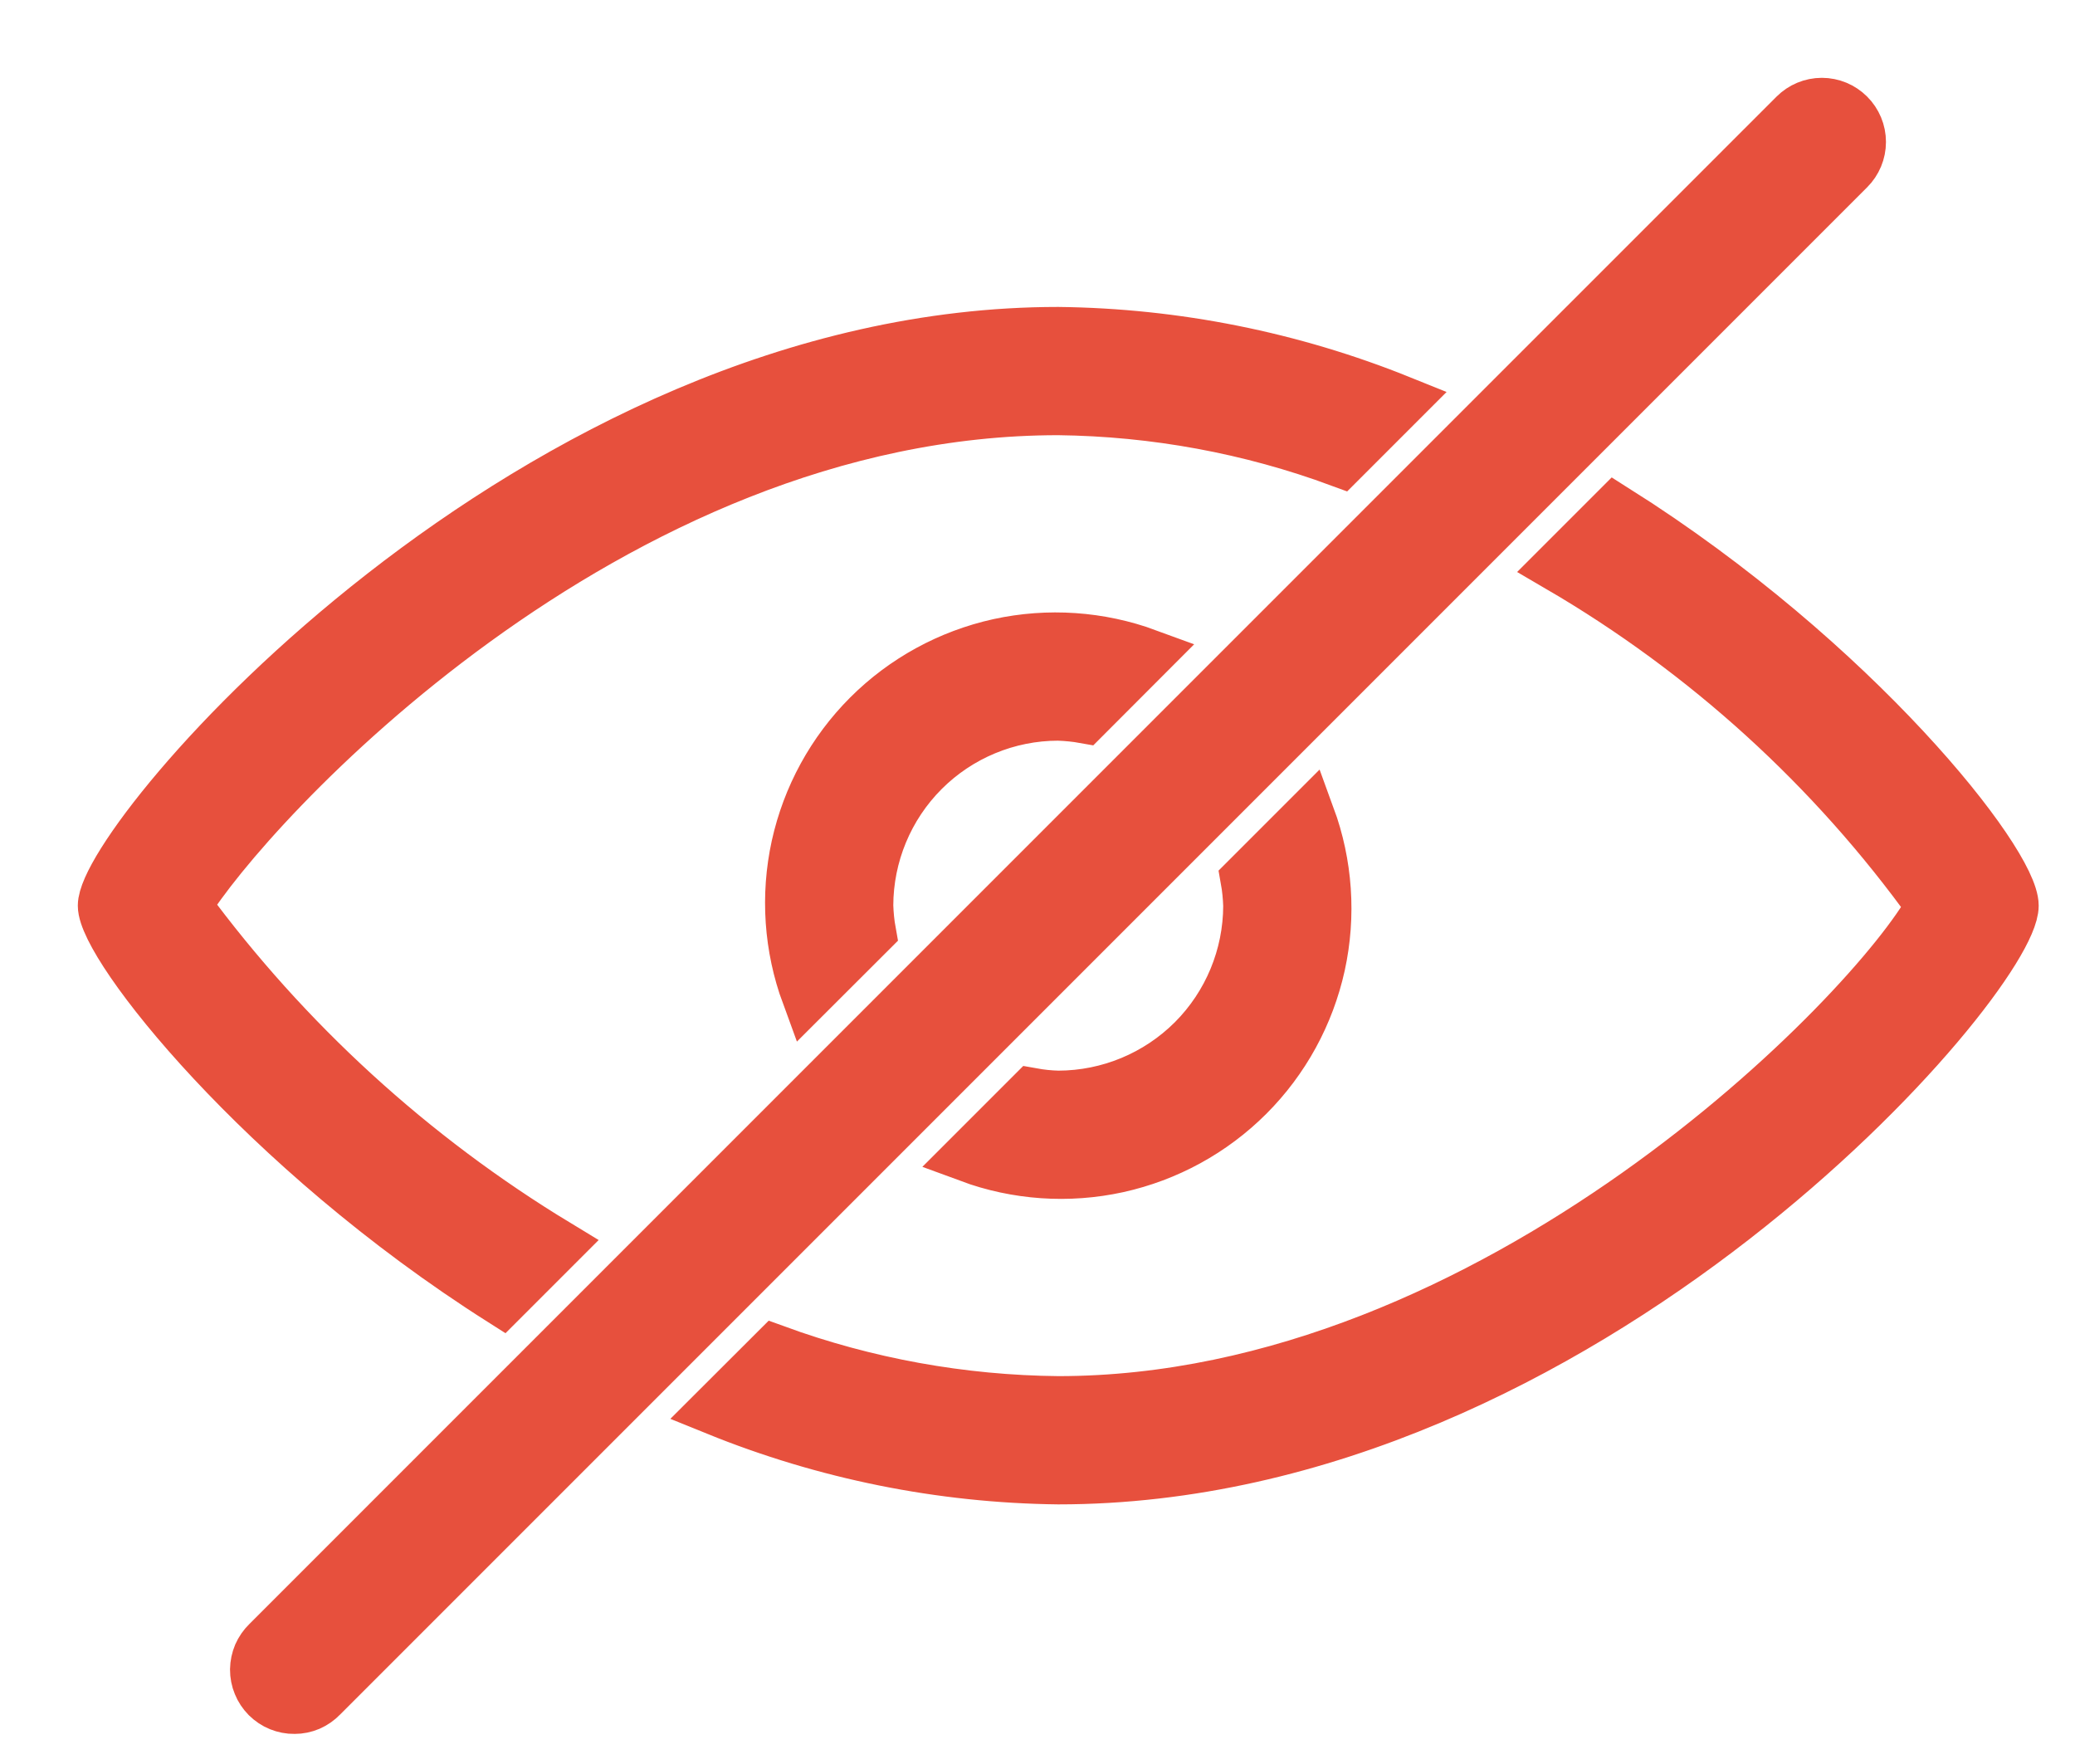 <svg width="20" height="17" viewBox="0 0 20 17" fill="none" xmlns="http://www.w3.org/2000/svg">
<path d="M1 8.728C1 8.081 5.119 3.208 10.2 3.208C11.331 3.221 12.45 3.445 13.499 3.868L12.921 4.446C12.05 4.124 11.129 3.955 10.2 3.944C5.847 3.944 2.358 7.788 1.788 8.728C2.756 10.042 3.972 11.153 5.368 11.999L4.837 12.53C2.517 11.059 1 9.12 1 8.728ZM15.57 4.919L15.029 5.46C16.443 6.285 17.667 7.398 18.623 8.728C18.063 9.758 14.41 13.512 10.2 13.512C9.269 13.503 8.347 13.336 7.473 13.017L6.905 13.584C7.952 14.009 9.07 14.235 10.2 14.248C15.281 14.248 19.4 9.418 19.4 8.728C19.4 8.311 17.887 6.381 15.57 4.919ZM10.2 6.888C10.285 6.891 10.37 6.899 10.453 6.914L11.057 6.309C10.6 6.141 10.104 6.107 9.628 6.211C9.152 6.316 8.716 6.554 8.371 6.899C8.026 7.244 7.788 7.68 7.683 8.156C7.579 8.632 7.613 9.128 7.781 9.585L8.386 8.981C8.371 8.898 8.363 8.813 8.36 8.728C8.361 8.24 8.555 7.772 8.9 7.427C9.244 7.083 9.712 6.888 10.2 6.888ZM10.2 10.568C10.115 10.566 10.03 10.557 9.947 10.542L9.343 11.146C9.8 11.315 10.296 11.349 10.772 11.245C11.248 11.14 11.684 10.902 12.029 10.557C12.374 10.212 12.612 9.776 12.717 9.3C12.821 8.824 12.787 8.328 12.619 7.87L12.014 8.475C12.029 8.559 12.037 8.643 12.04 8.728C12.039 9.216 11.845 9.683 11.501 10.028C11.155 10.373 10.688 10.567 10.2 10.568ZM17.82 1.108C17.751 1.039 17.658 1 17.56 1C17.462 1 17.369 1.039 17.3 1.108L2.58 15.828C2.545 15.862 2.517 15.902 2.497 15.947C2.478 15.992 2.468 16.04 2.467 16.089C2.467 16.138 2.476 16.187 2.495 16.232C2.513 16.277 2.541 16.318 2.575 16.353C2.61 16.387 2.651 16.415 2.696 16.433C2.741 16.451 2.79 16.461 2.839 16.46C2.888 16.46 2.936 16.45 2.981 16.431C3.026 16.411 3.066 16.383 3.1 16.348L17.82 1.628C17.889 1.559 17.928 1.466 17.928 1.368C17.928 1.27 17.889 1.177 17.82 1.108Z" fill="#E7503D" stroke="#E7503D" stroke-width="0.5"/>
</svg>
